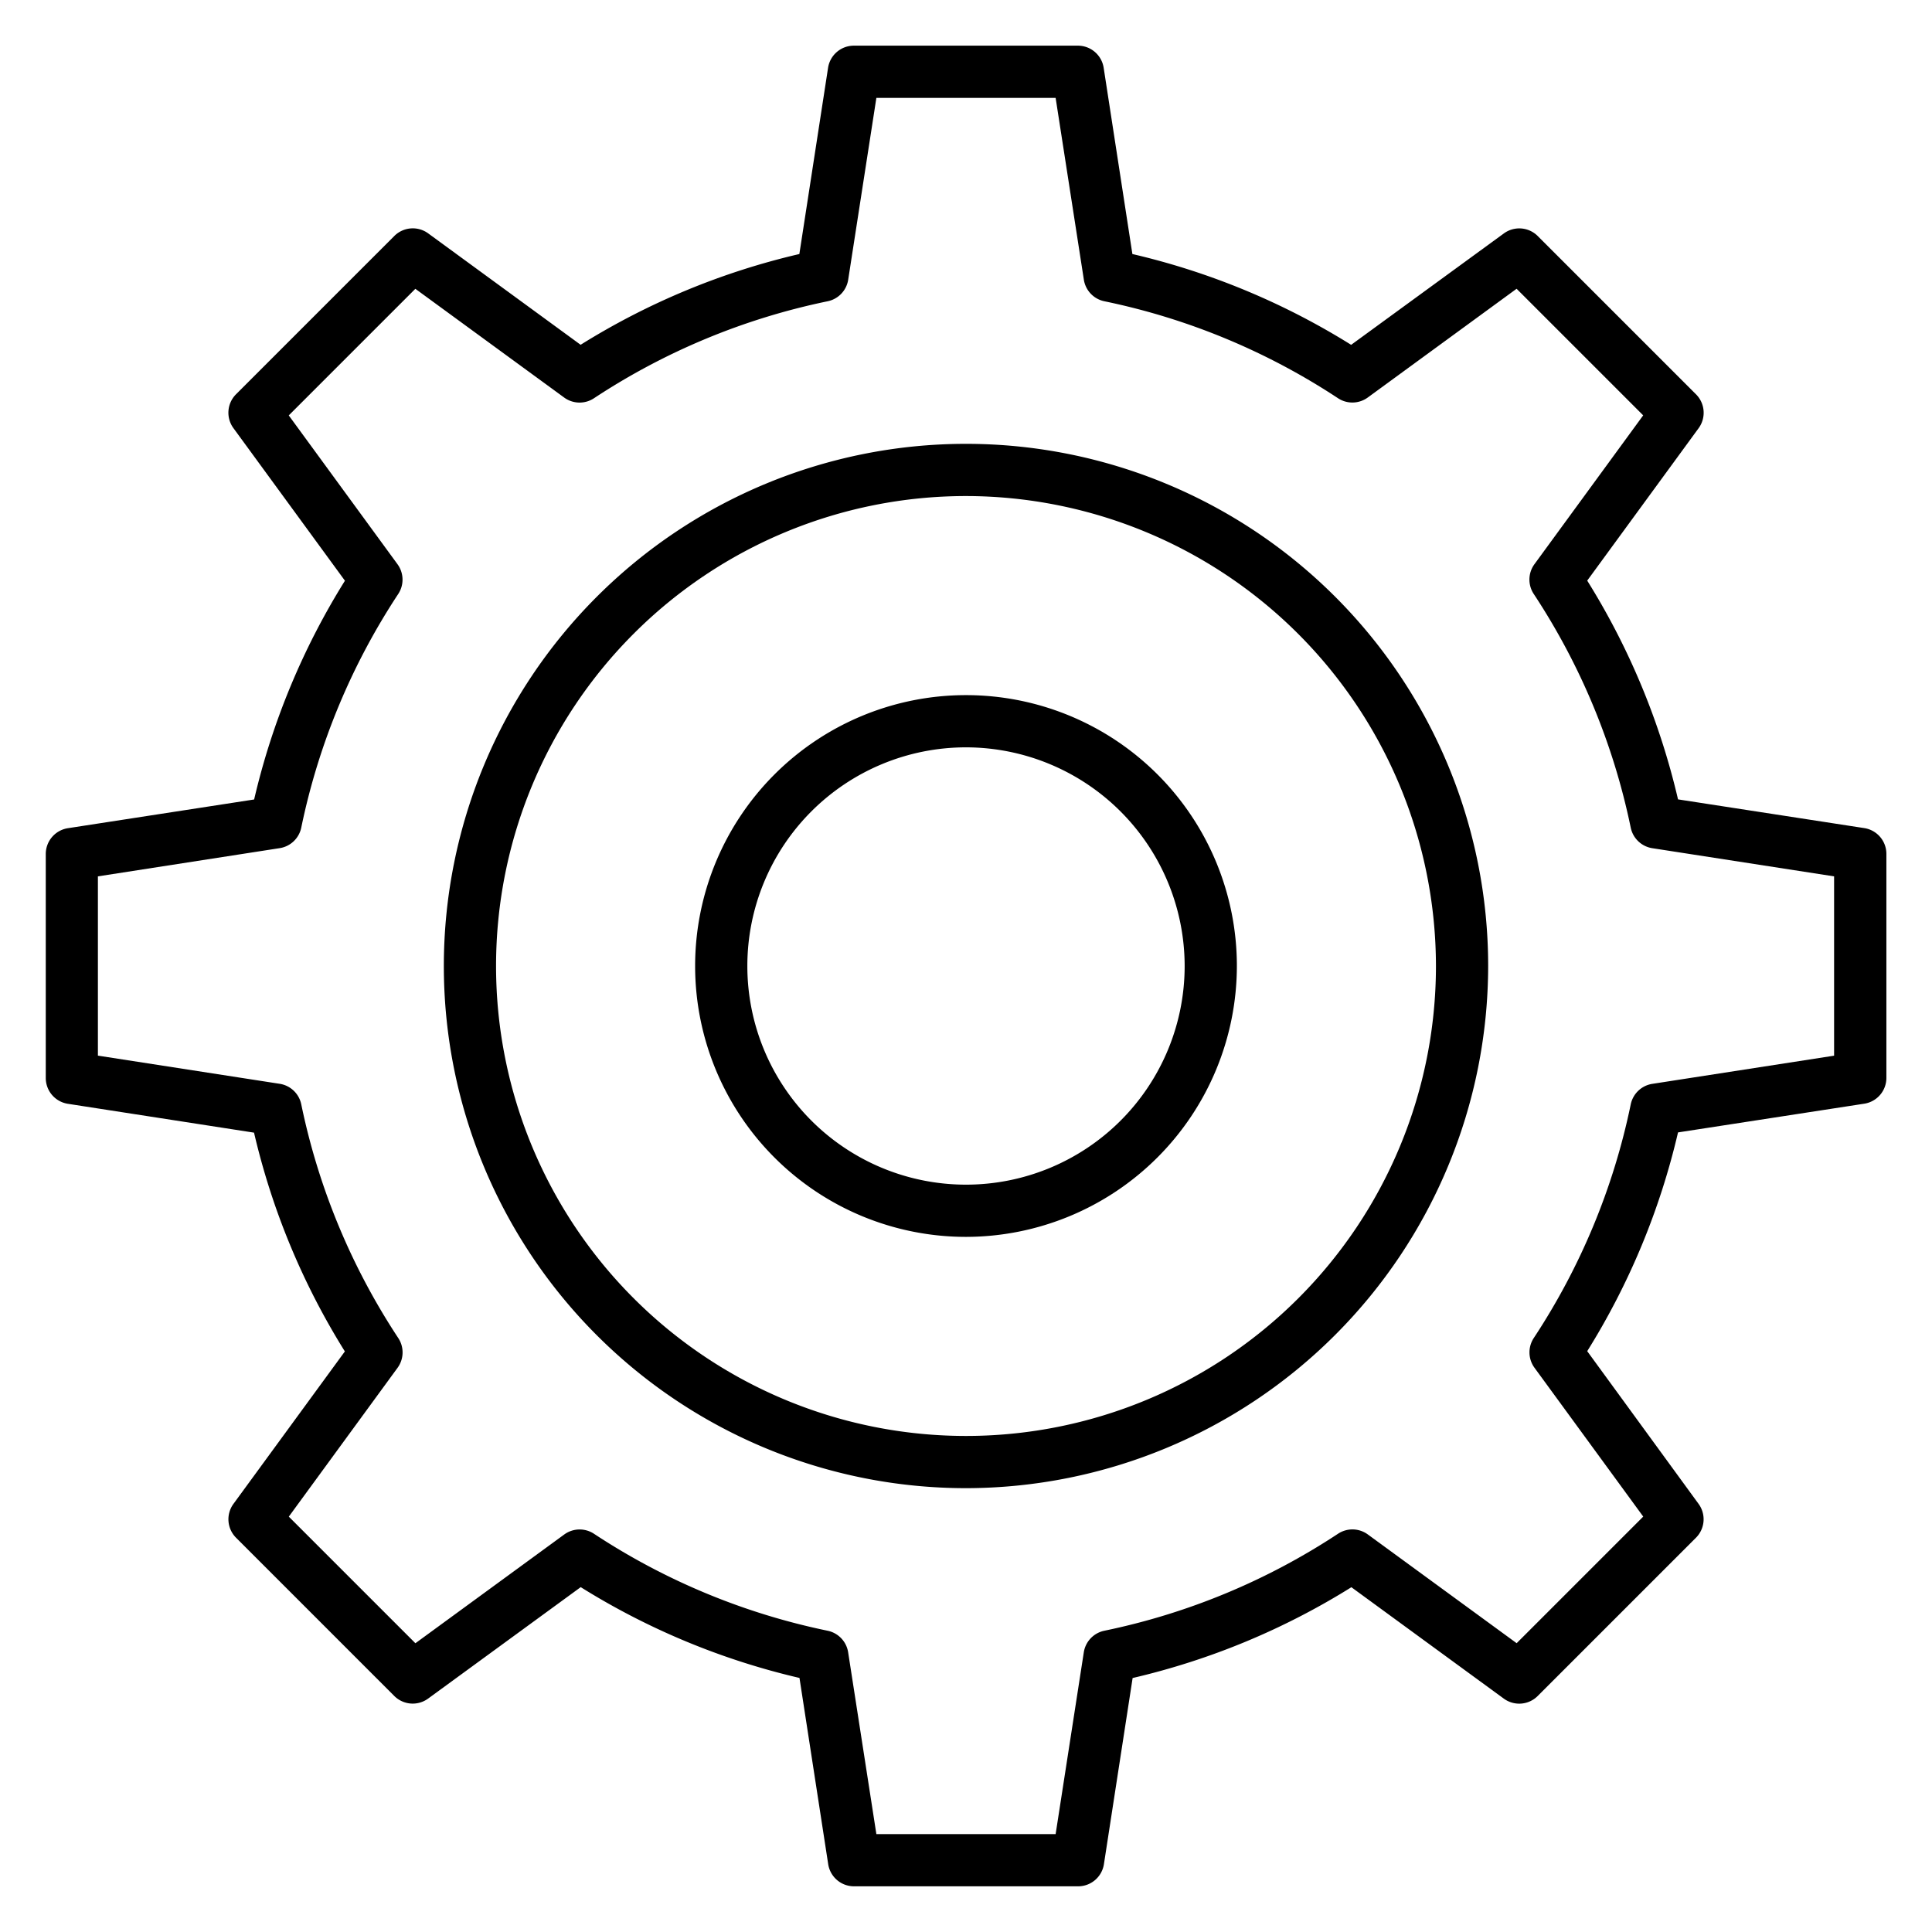 <?xml version="1.0" encoding="iso-8859-1"?>

<!--
 * Copyright (c) 2021, WSO2 Inc. (http://www.wso2.org) All Rights Reserved.
 *
 * WSO2 Inc. licenses this file to you under the Apache License,
 * Version 2.0 (the "License"); you may not use this file except
 * in compliance with the License.
 * You may obtain a copy of the License at
 *
 *     http://www.apache.org/licenses/LICENSE-2.0
 *
 * Unless required by applicable law or agreed to in writing,
 * software distributed under the License is distributed on an
 * "AS IS" BASIS, WITHOUT WARRANTIES OR CONDITIONS OF ANY
 * KIND, either express or implied. See the License for the
 * specific language governing permissions and limitations
 * under the License.
-->

<svg xmlns="http://www.w3.org/2000/svg" class="icon" id="settingIcon" viewBox="0 0 74 74" width="512" height="512">
    <path d="M41.29,72.25H32.71a1,1,0,0,1-.988-.847l-1.1-7.134a27.661,27.661,0,0,1-8.379-3.478L16.4,65.058a1,1,0,0,1-1.3-.1L9.043,58.9a1,1,0,0,1-.1-1.3l4.266-5.837A27.661,27.661,0,0,1,9.73,43.383L2.6,42.278a1,1,0,0,1-.847-.988V32.71a1,1,0,0,1,.847-.988l7.134-1.1a27.661,27.661,0,0,1,3.478-8.379L8.942,16.4a1,1,0,0,1,.1-1.3l6.06-6.06a1,1,0,0,1,1.3-.1l5.837,4.266A27.661,27.661,0,0,1,30.617,9.73l1.1-7.134a1,1,0,0,1,.988-.847h8.58a1,1,0,0,1,.988.847l1.1,7.134a27.661,27.661,0,0,1,8.379,3.478L57.6,8.942a1,1,0,0,1,1.3.1l6.06,6.06a1,1,0,0,1,.1,1.3l-4.266,5.837a27.661,27.661,0,0,1,3.478,8.379l7.134,1.1a1,1,0,0,1,.847.988v8.58a1,1,0,0,1-.847.988l-7.134,1.1a27.661,27.661,0,0,1-3.478,8.379L65.058,57.6a1,1,0,0,1-.1,1.3l-6.06,6.06a1,1,0,0,1-1.3.1l-5.837-4.266a27.661,27.661,0,0,1-8.379,3.478l-1.1,7.134A1,1,0,0,1,41.29,72.25Zm-7.723-2h6.866l1.079-6.963a1,1,0,0,1,.786-.826,25.686,25.686,0,0,0,8.953-3.716,1,1,0,0,1,1.14.028l5.7,4.165,4.849-4.849-4.165-5.7a1,1,0,0,1-.028-1.14A25.686,25.686,0,0,0,62.461,42.3a1,1,0,0,1,.826-.786l6.963-1.079V33.567l-6.963-1.079a1,1,0,0,1-.826-.786,25.686,25.686,0,0,0-3.716-8.953,1,1,0,0,1,.028-1.14l4.165-5.7-4.849-4.849-5.7,4.165a1,1,0,0,1-1.14.028A25.686,25.686,0,0,0,42.3,11.539a1,1,0,0,1-.786-.826L40.433,3.75H33.567l-1.079,6.963a1,1,0,0,1-.786.826,25.686,25.686,0,0,0-8.953,3.716,1,1,0,0,1-1.14-.028l-5.7-4.165-4.849,4.849,4.165,5.7a1,1,0,0,1,.028,1.14A25.686,25.686,0,0,0,11.539,31.7a1,1,0,0,1-.826.786L3.75,33.567v6.866l6.963,1.079a1,1,0,0,1,.826.786,25.686,25.686,0,0,0,3.716,8.953,1,1,0,0,1-.028,1.14l-4.165,5.7,4.849,4.849,5.7-4.165a1,1,0,0,1,1.14-.028A25.686,25.686,0,0,0,31.7,62.461a1,1,0,0,1,.786.826Z"/>
    <path d="M37,57A20,20,0,1,1,57,37,20.023,20.023,0,0,1,37,57Zm0-38A18,18,0,1,0,55,37,18.02,18.02,0,0,0,37,19Z"/>
    <path d="M37,47.375A10.375,10.375,0,1,1,47.375,37,10.387,10.387,0,0,1,37,47.375Zm0-18.75A8.375,8.375,0,1,0,45.375,37,8.384,8.384,0,0,0,37,28.625Z"/>
</svg>
